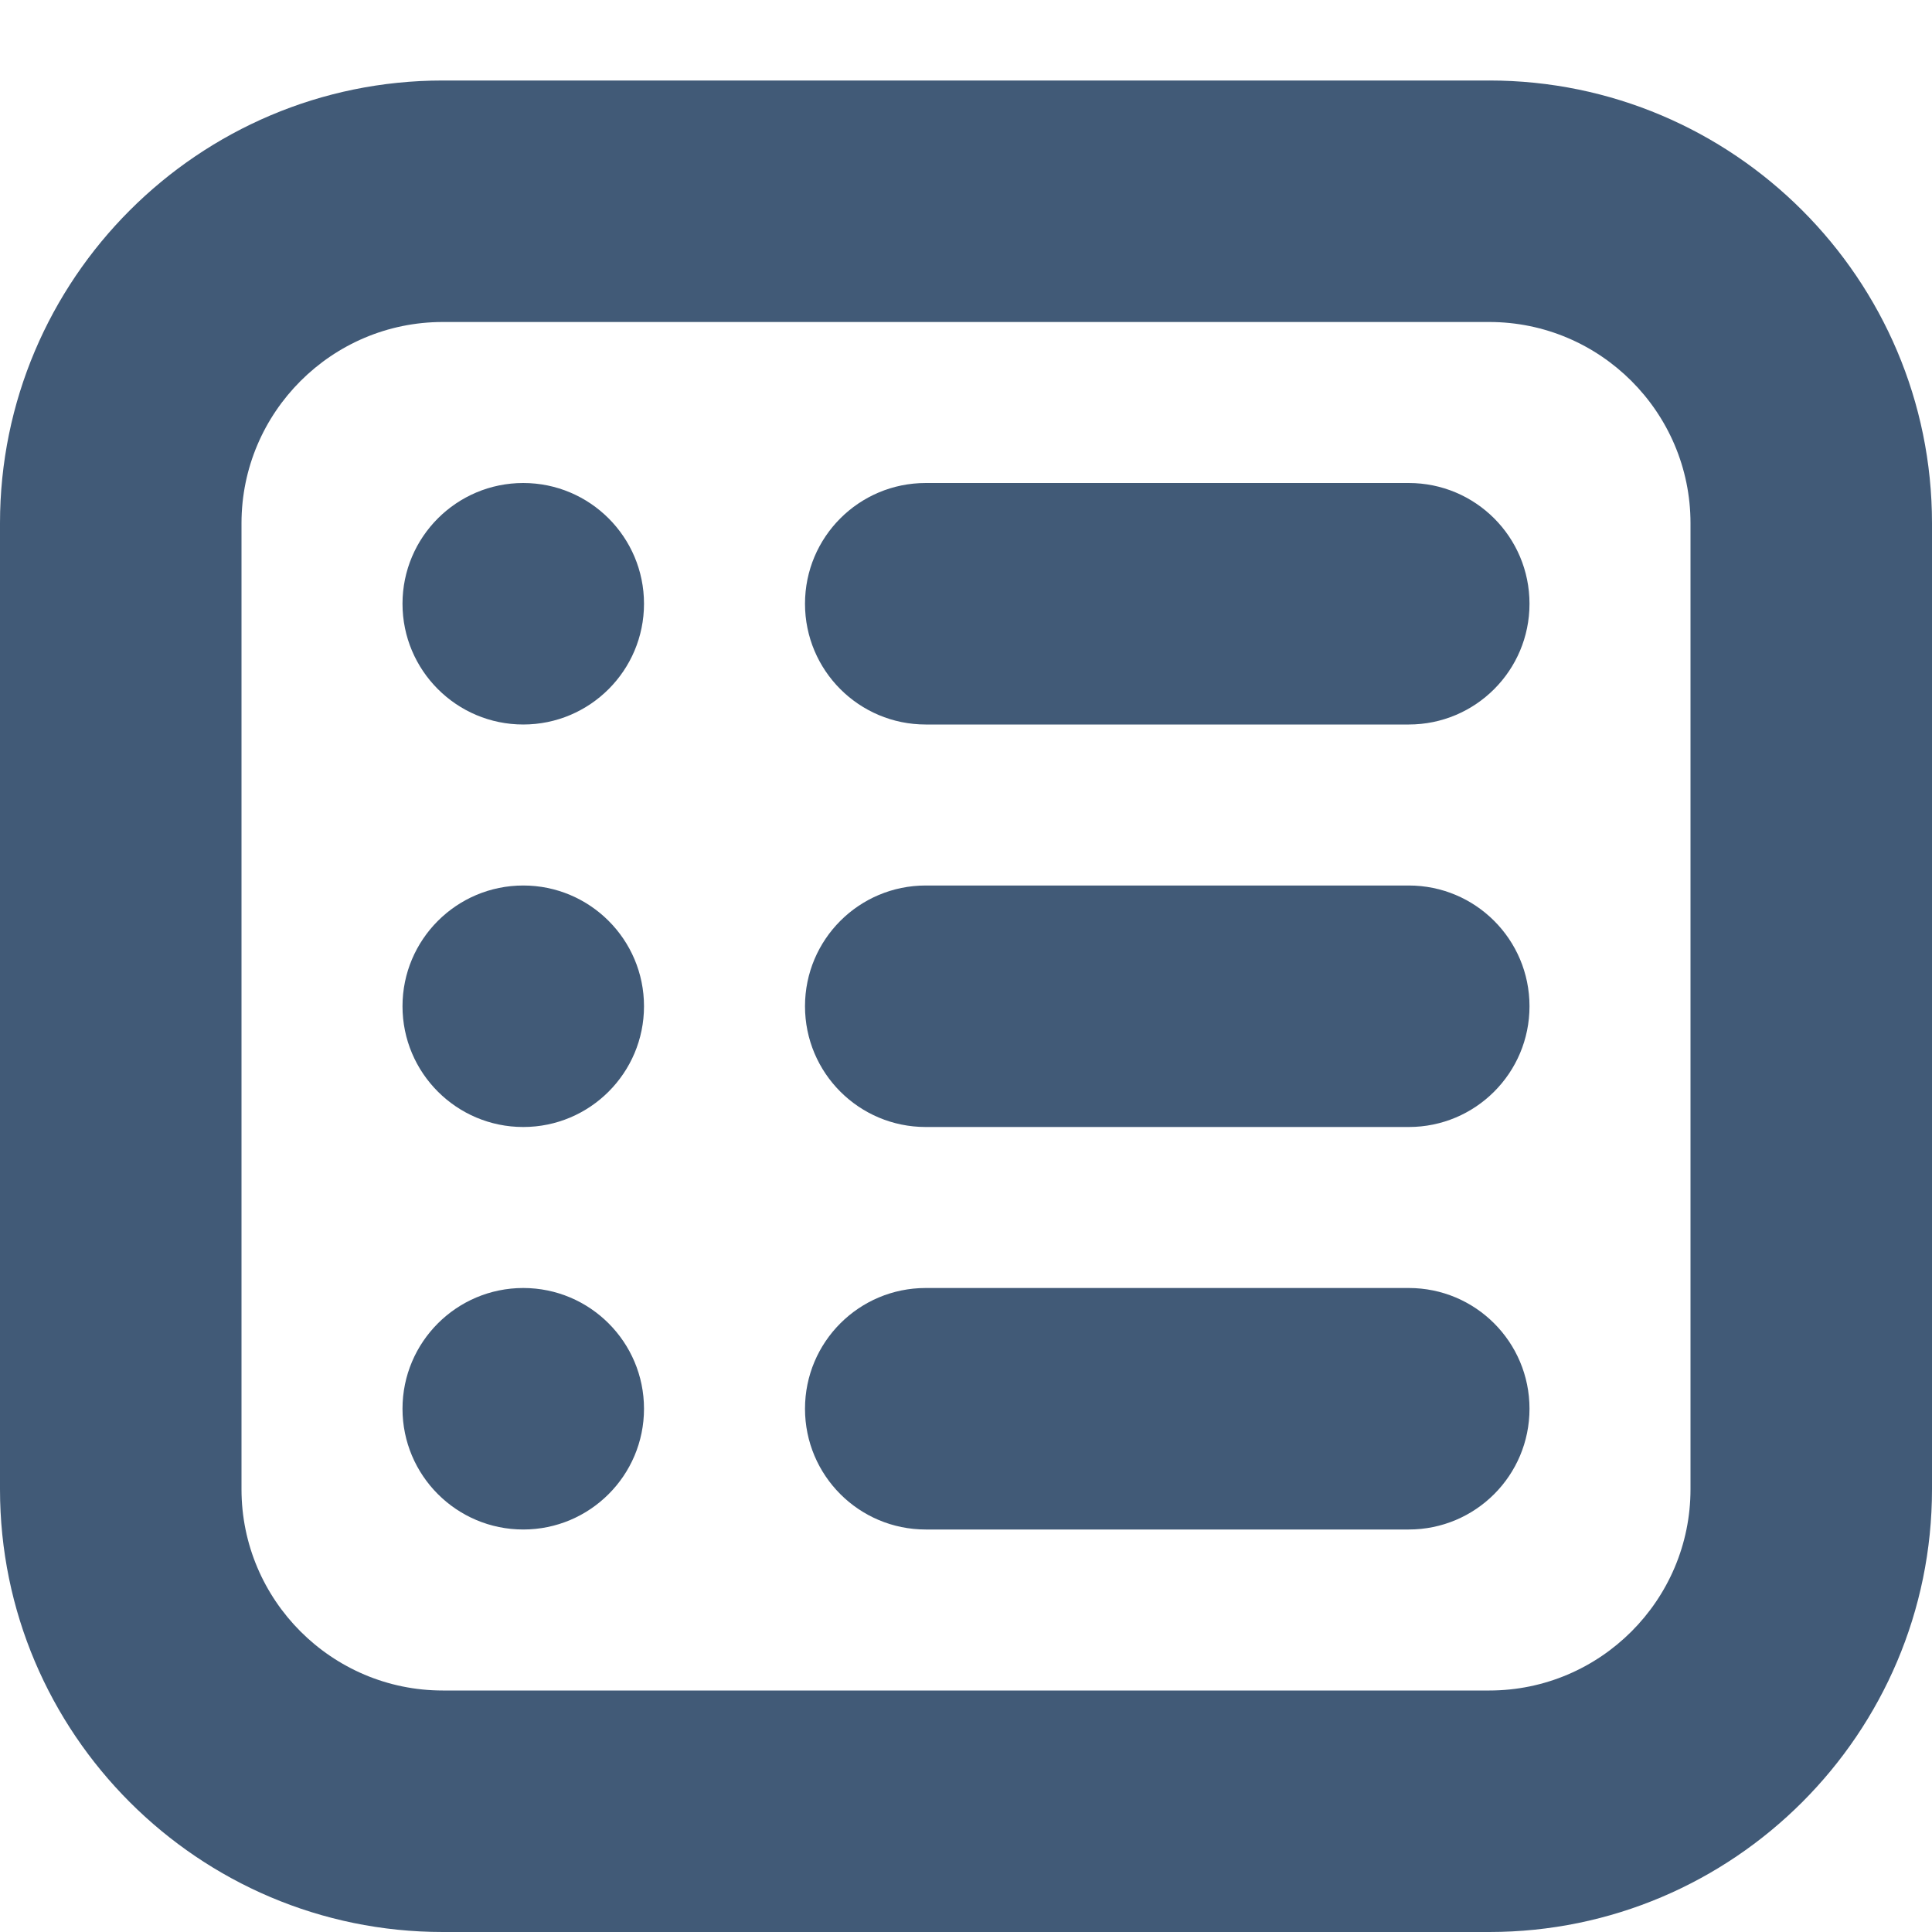 <?xml version="1.0" encoding="UTF-8"?>
<svg xmlns="http://www.w3.org/2000/svg" id="Layer_1" data-name="Layer 1" viewBox="0 0 24 24" fill="#415A77">
  <path d="m18.5,1H5.5C2.467,1,0,3.467,0,6.5v12c0,3.033,2.467,5.5,5.5,5.5h13c3.033,0,5.5-2.467,5.5-5.5V6.5c0-3.033-2.467-5.5-5.5-5.5Zm2.5,17.5c0,1.378-1.122,2.5-2.5,2.5H5.5c-1.378,0-2.5-1.122-2.5-2.5V6.5c0-1.378,1.122-2.5,2.5-2.5h13c1.378,0,2.5,1.122,2.5,2.5v12Zm-2-11c0,.829-.671,1.5-1.5,1.5h-6c-.829,0-1.5-.671-1.5-1.5s.671-1.5,1.5-1.5h6c.829,0,1.5.671,1.5,1.5Zm-11,0c0,.828-.672,1.5-1.5,1.5s-1.5-.672-1.5-1.5.672-1.5,1.5-1.5,1.5.672,1.5,1.5Zm11,5c0,.829-.671,1.5-1.5,1.5h-6c-.829,0-1.5-.671-1.5-1.5s.671-1.5,1.5-1.5h6c.829,0,1.5.671,1.5,1.5Zm-11,0c0,.828-.672,1.5-1.5,1.5s-1.5-.672-1.5-1.5.672-1.5,1.5-1.5,1.5.672,1.5,1.5Zm11,5c0,.829-.671,1.5-1.5,1.5h-6c-.829,0-1.5-.671-1.5-1.5s.671-1.5,1.5-1.5h6c.829,0,1.5.671,1.5,1.5Zm-11,0c0,.828-.672,1.5-1.5,1.5s-1.5-.672-1.5-1.5.672-1.5,1.5-1.5,1.5.672,1.5,1.5Z"/>
</svg>
